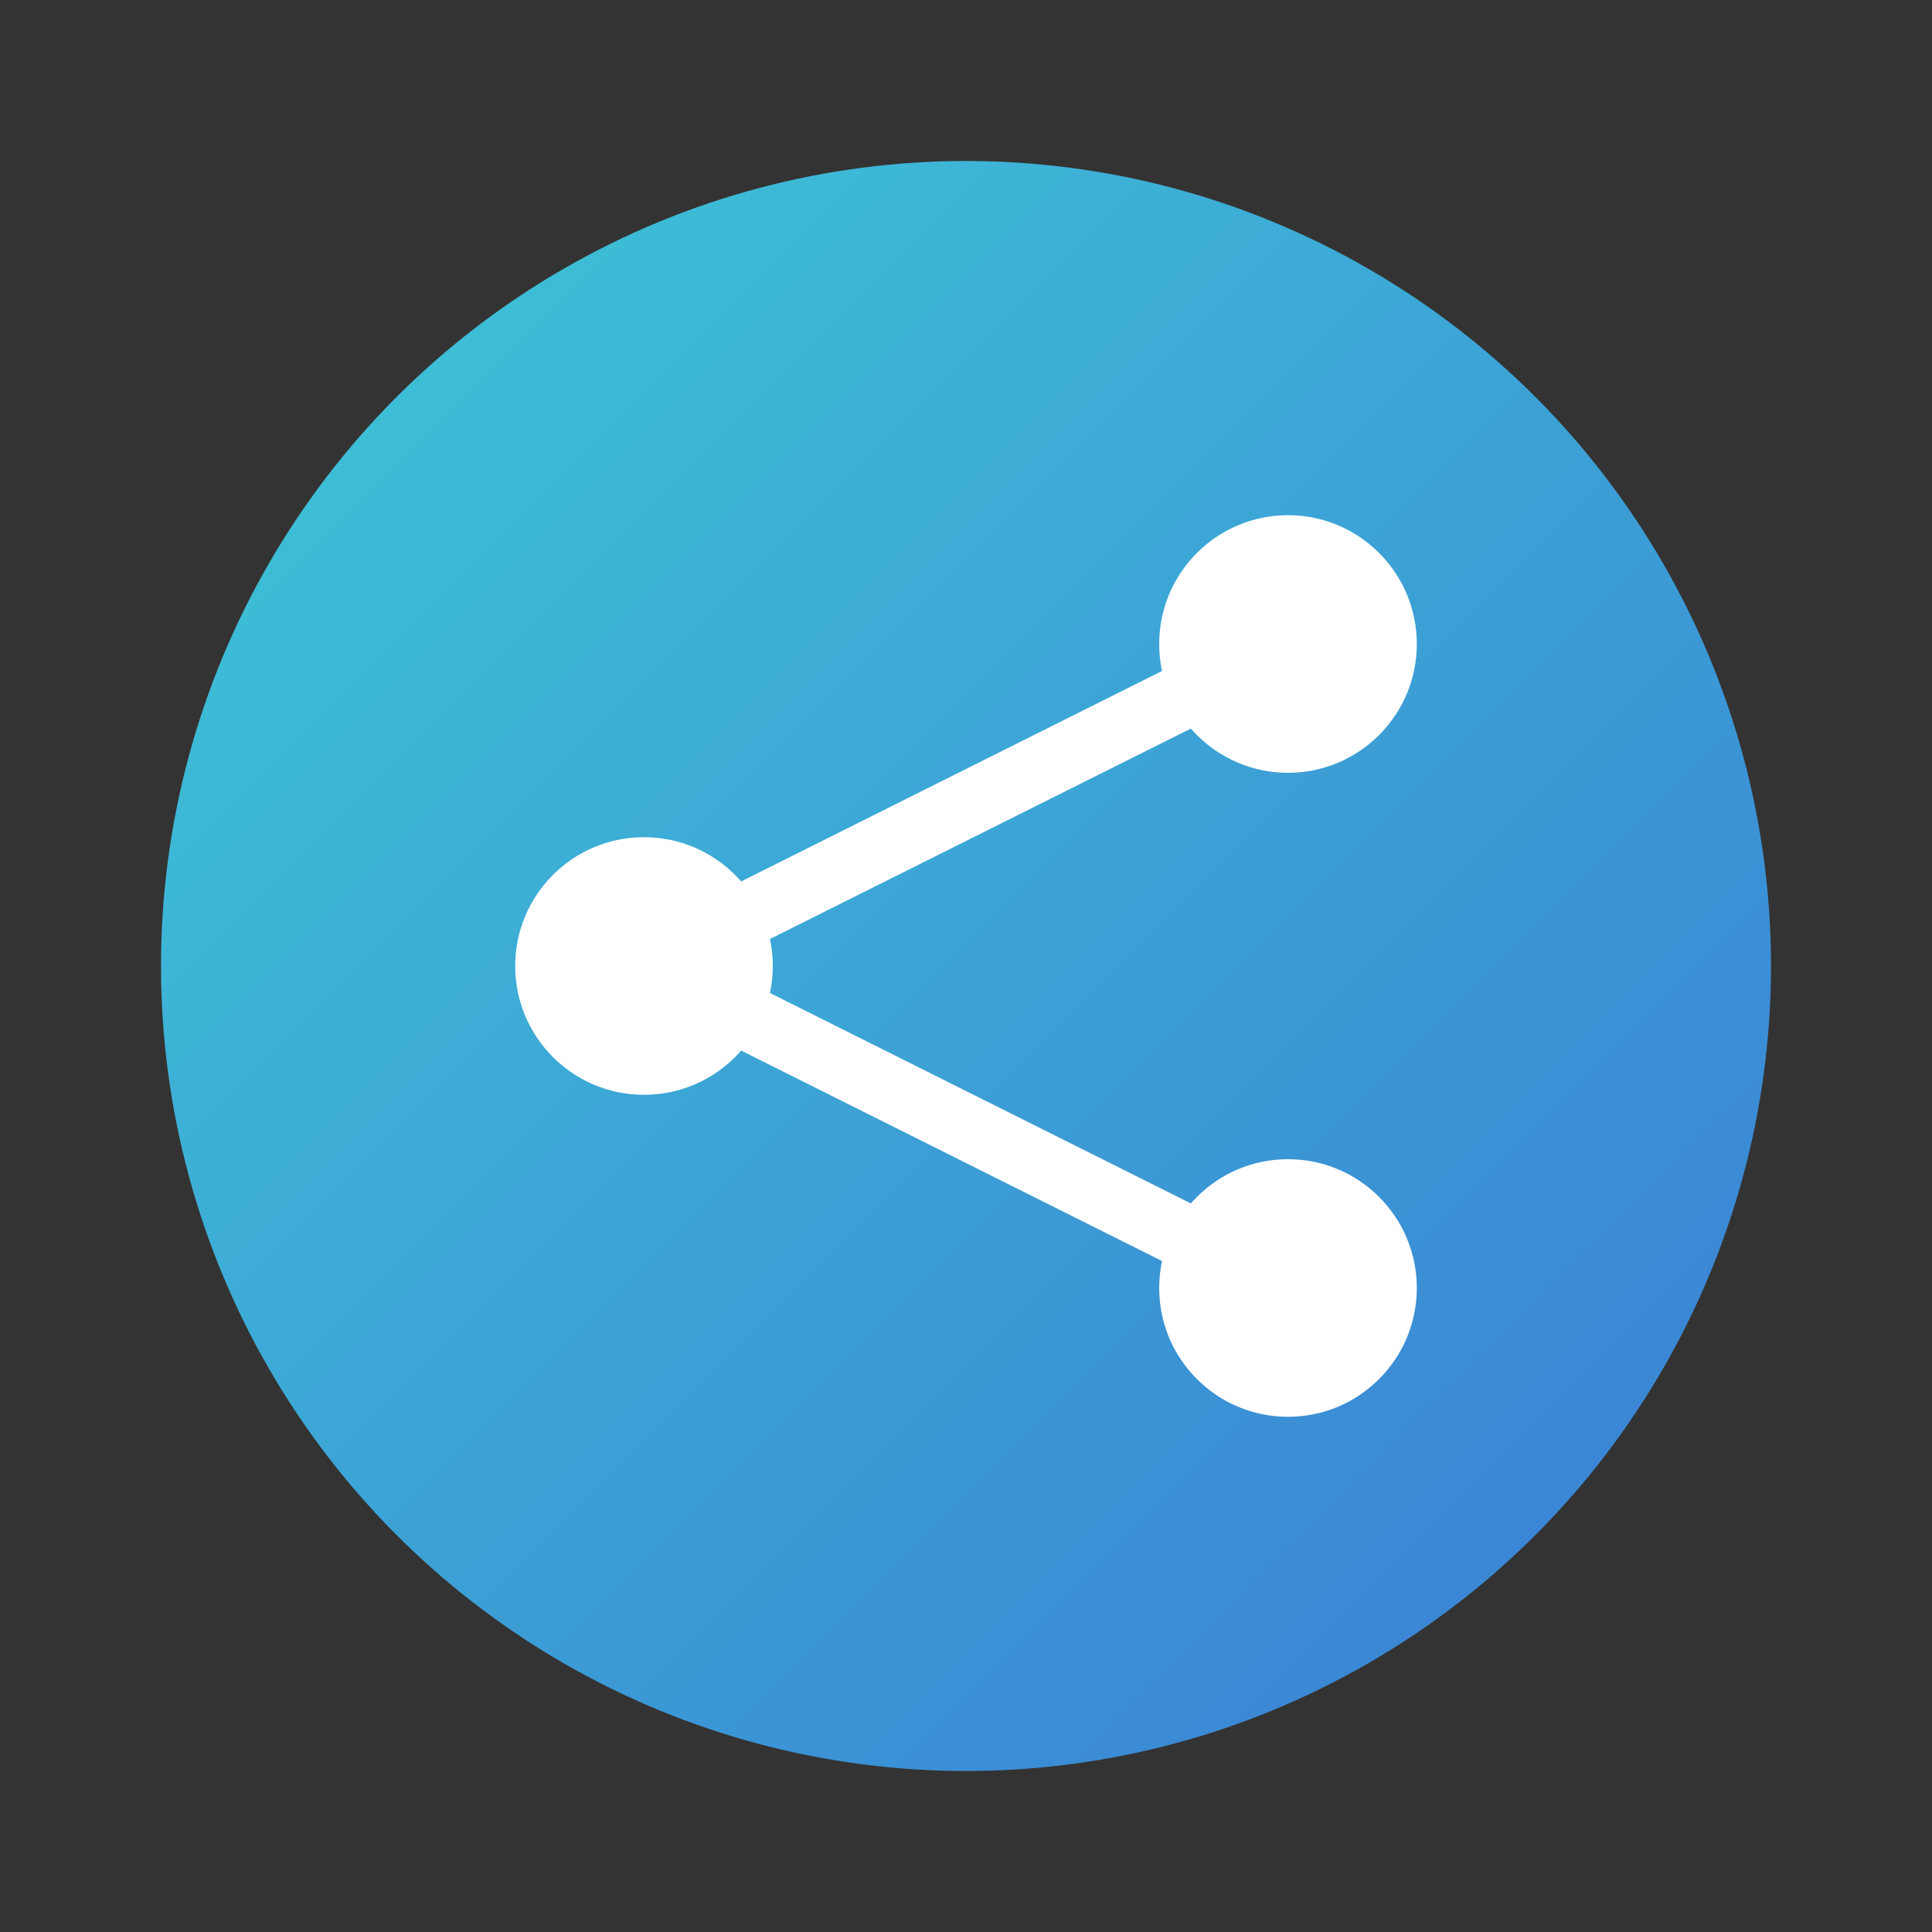 <svg width="120" height="120" viewBox="0 0 120 120" xmlns="http://www.w3.org/2000/svg">
  <rect x="0" y="0" width="120" height="120" fill="#333333" stroke="none"/>
  <defs>
    <linearGradient id="grad-dark" x1="0%" y1="0%" x2="100%" y2="100%">
      <stop offset="0%" stop-color="#3EC9D6"/>
      <stop offset="100%" stop-color="#3A7BD5"/>
    </linearGradient>
  </defs>
  <circle cx="60" cy="60" r="50" fill="url(#grad-dark)" />
  <circle cx="40" cy="60" r="8" fill="#FFFFFF"/>
  <circle cx="80" cy="40" r="8" fill="#FFFFFF"/>
  <circle cx="80" cy="80" r="8" fill="#FFFFFF"/>
  <line x1="40" y1="60" x2="80" y2="40" stroke="#FFFFFF" stroke-width="4"/>
  <line x1="40" y1="60" x2="80" y2="80" stroke="#FFFFFF" stroke-width="4"/>
</svg>